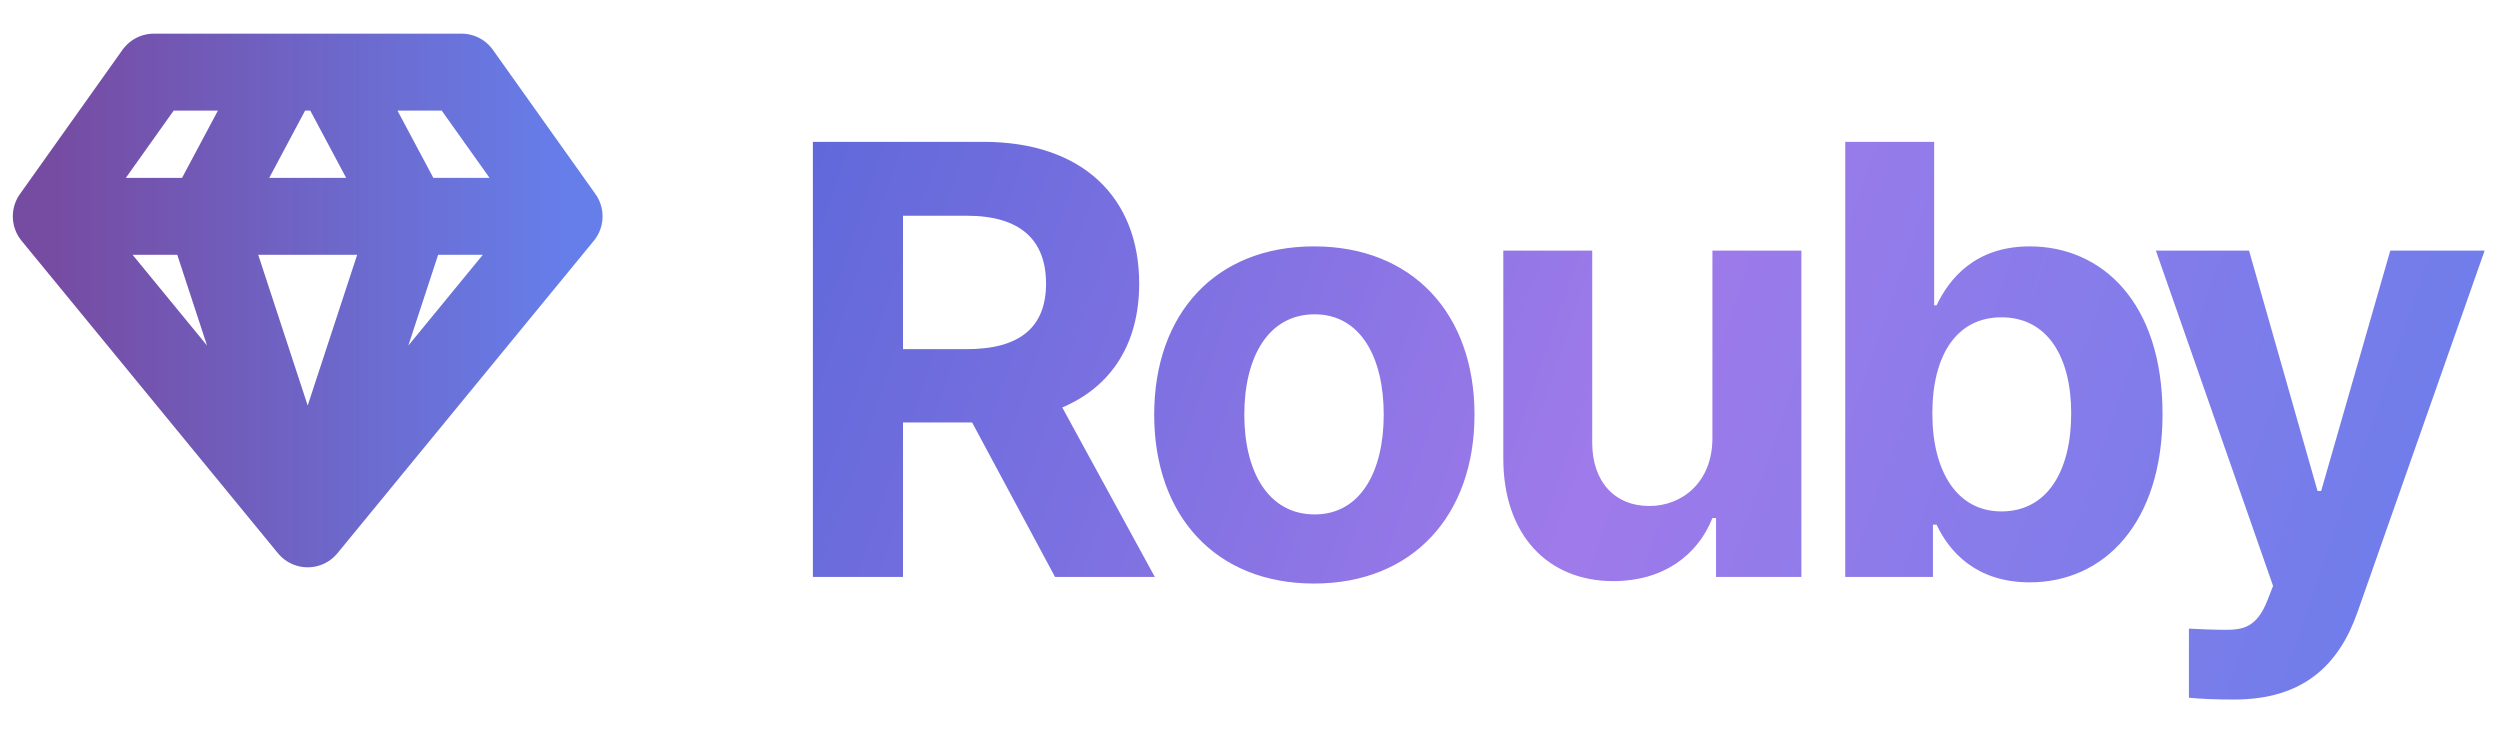 <svg width="65" height="19" viewBox="0 0 65 19" fill="none" xmlns="http://www.w3.org/2000/svg" xmlns:xlink="http://www.w3.org/1999/xlink">
<g clip-path="url(#clip0_50_2242)">
<g id="Repeat group 1_inner">
<path d="M14.667 5.625L12 1.875L4 1.875L1.333 5.625M14.667 5.625L8 13.75M14.667 5.625L1.333 5.625M8 13.75L1.333 5.625M8 13.75L5.333 5.625L7.333 1.875M8 13.75L10.667 5.625L8.667 1.875" stroke="url(#paint0_linear_50_2242)" stroke-width="2" stroke-linecap="round" stroke-linejoin="round"/>
</g>
<use xlink:href="#Repeat%20group%201_inner" transform="translate(29.813 -7.988) rotate(60)"/>
<use xlink:href="#Repeat%20group%201_inner" transform="translate(51.637 13.836) rotate(120)"/>
<use xlink:href="#Repeat%20group%201_inner" transform="translate(43.649 43.649) rotate(-180)"/>
<use xlink:href="#Repeat%20group%201_inner" transform="translate(13.836 51.637) rotate(-120)"/>
<use xlink:href="#Repeat%20group%201_inner" transform="translate(-7.988 29.813) rotate(-60)"/>
</g>
<path d="M21.135 15V3.688H25.572C28.15 3.688 29.619 5.141 29.619 7.375C29.619 8.922 28.908 10.047 27.619 10.594L30.025 15H27.431L25.275 10.984H23.478V15H21.135ZM23.478 9.078H25.135C26.525 9.078 27.197 8.5 27.197 7.375C27.197 6.234 26.525 5.609 25.135 5.609H23.478V9.078ZM34.165 15.172C31.602 15.172 30.009 13.406 30.009 10.781C30.009 8.156 31.602 6.406 34.165 6.406C36.727 6.406 38.337 8.156 38.337 10.781C38.337 13.406 36.727 15.172 34.165 15.172ZM34.181 13.375C35.368 13.375 35.977 12.266 35.977 10.781C35.977 9.281 35.368 8.172 34.181 8.172C32.977 8.172 32.352 9.281 32.352 10.781C32.352 12.266 32.977 13.375 34.181 13.375ZM44.523 11.391V6.516H46.836V15H44.617V13.469H44.523C44.133 14.453 43.227 15.109 41.945 15.109C40.242 15.109 39.086 13.906 39.086 11.922V6.516H41.398V11.516C41.398 12.516 41.977 13.156 42.883 13.156C43.727 13.156 44.523 12.547 44.523 11.391ZM47.976 15V3.688H50.288V7.938H50.351C50.679 7.25 51.351 6.406 52.773 6.406C54.648 6.406 56.226 7.859 56.226 10.766C56.226 13.594 54.71 15.141 52.773 15.141C51.382 15.141 50.679 14.344 50.351 13.641H50.257V15H47.976ZM50.241 10.75C50.241 12.281 50.898 13.297 52.038 13.297C53.226 13.297 53.851 12.25 53.851 10.75C53.851 9.266 53.226 8.25 52.038 8.25C50.882 8.25 50.241 9.219 50.241 10.75ZM58.084 18.188C57.631 18.188 57.209 18.172 56.912 18.141V16.344C57.209 16.359 57.553 16.375 57.85 16.375C58.303 16.375 58.678 16.328 58.959 15.594L59.1 15.234L56.053 6.516H58.475L60.256 12.766H60.35L62.147 6.516H64.6L61.287 15.938C60.803 17.297 59.881 18.188 58.084 18.188Z" fill="url(#paint1_linear_50_2242)"/>
<defs>
<linearGradient id="paint0_linear_50_2242" x1="14.667" y1="7.812" x2="1.333" y2="7.812" gradientUnits="userSpaceOnUse">
<stop stop-color="#667EEA"/>
<stop offset="1" stop-color="#764BA2"/>
</linearGradient>
<linearGradient id="paint1_linear_50_2242" x1="29.608" y1="-27.788" x2="75.67" y2="-11.861" gradientUnits="userSpaceOnUse">
<stop stop-color="#5A67D8"/>
<stop offset="0.5" stop-color="#9F7AEA"/>
<stop offset="1" stop-color="#667EEA"/>
</linearGradient>
<clipPath id="clip0_50_2242">
<rect width="16" height="15" fill="white"/>
</clipPath>
</defs>
</svg>
